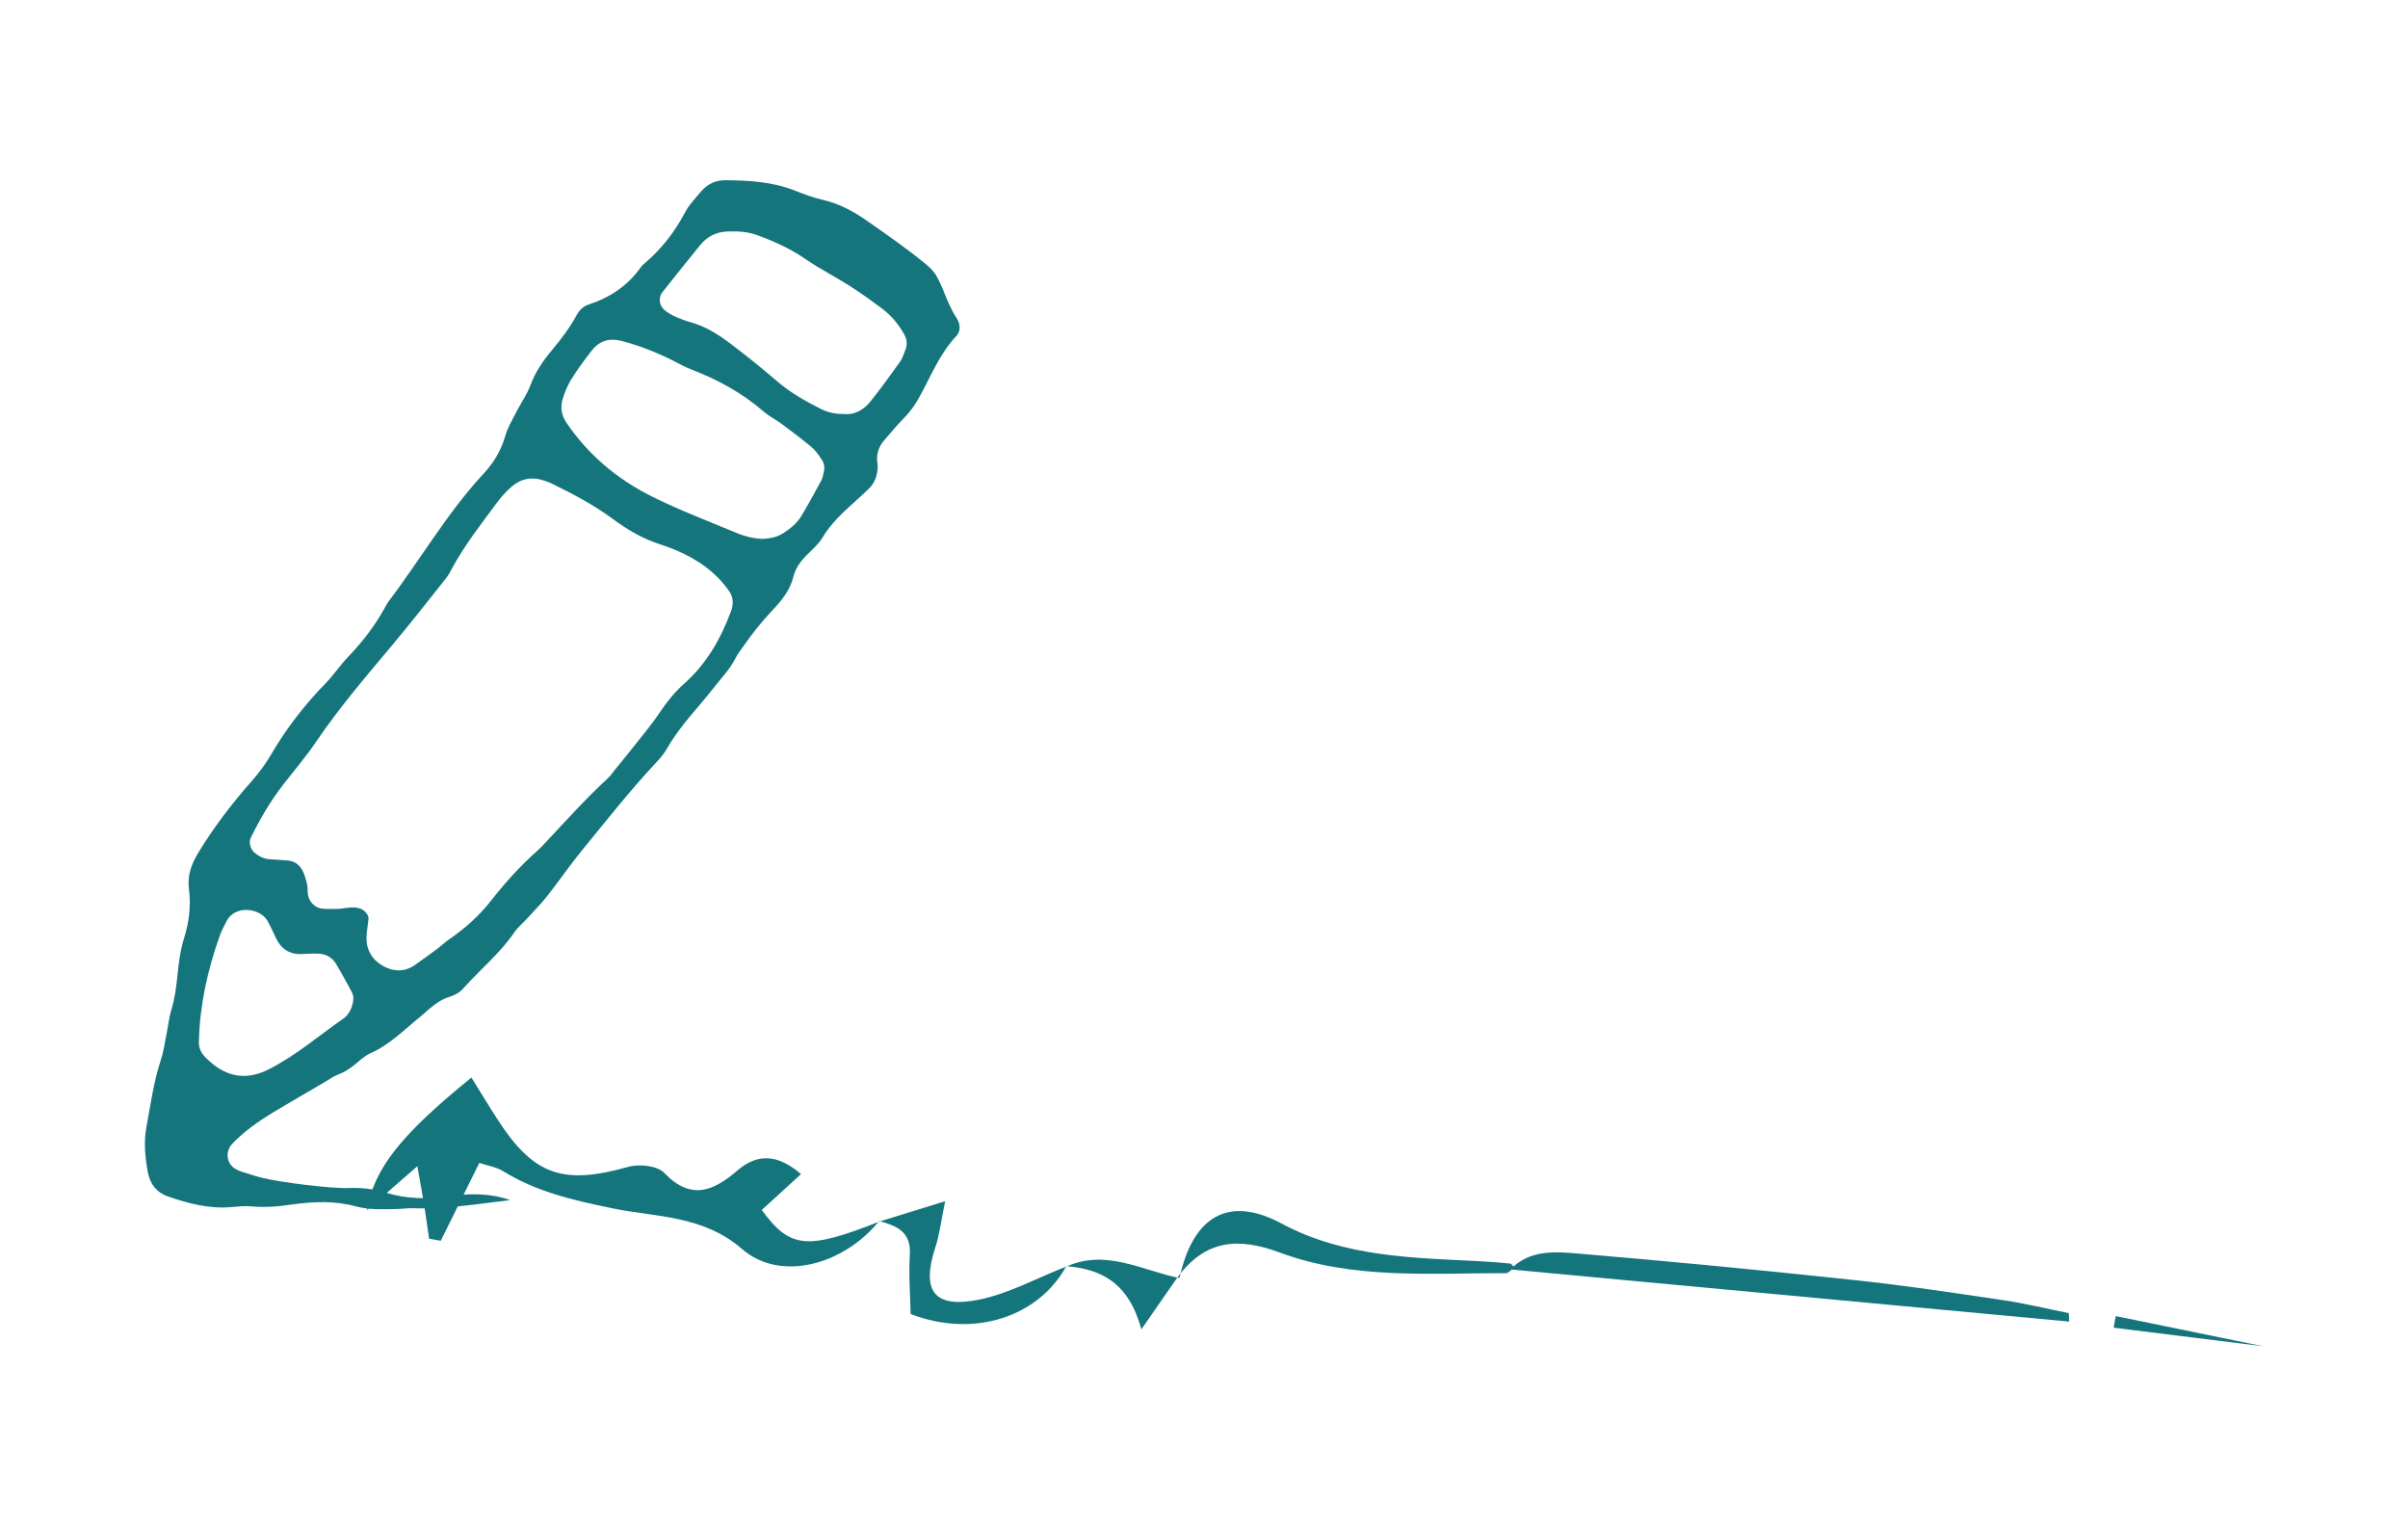 <?xml version="1.0" encoding="utf-8"?>
<!-- Generator: Adobe Illustrator 16.2.1, SVG Export Plug-In . SVG Version: 6.00 Build 0)  -->
<!DOCTYPE svg PUBLIC "-//W3C//DTD SVG 1.1//EN" "http://www.w3.org/Graphics/SVG/1.1/DTD/svg11.dtd">
<svg version="1.1" id="Layer_1" xmlns="http://www.w3.org/2000/svg" xmlns:xlink="http://www.w3.org/1999/xlink" x="0px" y="0px"
	  viewBox="0 0 71 45" enable-background="new 0 0 71 45" xml:space="preserve">
<g>
	<g>
		<path fill-rule="evenodd" clip-rule="evenodd" fill="#15757D" d="M25.923,35.992c-1.034,1.281-2.897,1.818-4.04,0.83
			c-1.165-1.01-2.565-0.939-3.831-1.203c-1.158-0.24-2.235-0.484-3.234-1.104c-0.177-0.109-0.403-0.143-0.685-0.234
			c-0.392,0.789-0.764,1.541-1.137,2.295c-0.115-0.021-0.23-0.041-0.345-0.061c-0.048-0.332-0.092-0.664-0.145-0.994
			c-0.048-0.301-0.104-0.602-0.2-1.143c-0.594,0.518-1.018,0.887-1.488,1.297c0.219-1.236,0.996-2.217,3.082-3.91
			c0.263,0.422,0.512,0.836,0.773,1.24c1.067,1.648,1.93,1.934,3.857,1.391c0.319-0.09,0.852-0.033,1.054,0.178
			c0.792,0.824,1.45,0.539,2.162-0.072c0.589-0.506,1.189-0.48,1.872,0.109c-0.411,0.375-0.785,0.719-1.157,1.057
			c0.834,1.145,1.339,1.184,3.484,0.336L25.923,35.992z"/>
		<path fill-rule="evenodd" clip-rule="evenodd" fill="#15757D" d="M61.008,38.959c-5.469-0.51-10.937-1.021-16.471-1.537
			c0.572-0.6,1.339-0.523,2.04-0.465c2.692,0.229,5.382,0.488,8.069,0.775c1.482,0.156,2.959,0.379,4.434,0.598
			c0.645,0.096,1.279,0.252,1.918,0.379C61.003,38.793,61.006,38.877,61.008,38.959z"/>
		<path fill-rule="evenodd" clip-rule="evenodd" fill="#15757D" d="M34.777,37.676c0.402-1.85,1.47-2.436,3.011-1.607
			c1.864,1,3.901,1.008,5.926,1.115c0.272,0.016,0.544,0.037,0.813,0.064c0.043,0.006,0.079,0.072,0.118,0.111
			c-0.08,0.062-0.16,0.172-0.24,0.172c-2.24-0.002-4.525,0.189-6.663-0.605c-1.262-0.469-2.194-0.363-3.005,0.701L34.777,37.676z"/>
		<path fill-rule="evenodd" clip-rule="evenodd" fill="#15757D" d="M25.947,36.004c0.559-0.172,1.118-0.346,1.921-0.594
			c-0.12,0.58-0.165,0.982-0.288,1.357c-0.42,1.283-0.049,1.814,1.285,1.545c0.891-0.178,1.723-0.648,2.591-0.982
			c0.009,0.008-0.012-0.012-0.012-0.012c-0.823,1.508-2.738,2.135-4.593,1.418c-0.012-0.551-0.062-1.152-0.024-1.748
			c0.043-0.67-0.38-0.85-0.896-0.992C25.923,35.992,25.947,36.004,25.947,36.004z"/>
		<path fill-rule="evenodd" clip-rule="evenodd" fill="#15757D" d="M34.737,37.627c-0.298,0.43-0.597,0.859-1.083,1.559
			c-0.377-1.373-1.179-1.773-2.202-1.859c-0.008-0.008,0.013,0.012,0.004,0.004c1.165-0.516,2.22,0.123,3.319,0.344
			C34.777,37.676,34.737,37.627,34.737,37.627z"/>
		<path fill-rule="evenodd" clip-rule="evenodd" fill="#15757D" d="M66.728,39.686c-1.35-0.168-2.88-0.357-4.408-0.547
			c0.021-0.113,0.043-0.229,0.063-0.342C63.892,39.105,65.402,39.416,66.728,39.686z"/>
	</g>
	<g>
		<path fill-rule="evenodd" clip-rule="evenodd" fill="#15757D" d="M15.042,35.377c-0.952,0.113-1.9,0.271-2.863,0.24
			c-0.159-0.006-0.32,0.02-0.48,0.023c-0.401,0.008-0.808,0.029-1.198-0.076c-0.635-0.172-1.271-0.146-1.908-0.055
			c-0.399,0.061-0.795,0.09-1.198,0.053c-0.184-0.016-0.373,0.002-0.558,0.02C6.18,35.645,5.56,35.479,4.952,35.27
			c-0.325-0.111-0.526-0.359-0.591-0.703c-0.084-0.449-0.129-0.906-0.042-1.355c0.124-0.656,0.209-1.32,0.421-1.959
			c0.092-0.277,0.127-0.574,0.187-0.861c0.041-0.209,0.063-0.424,0.126-0.627c0.102-0.336,0.146-0.68,0.181-1.025
			c0.036-0.371,0.084-0.74,0.198-1.102c0.144-0.463,0.201-0.943,0.139-1.428c-0.052-0.395,0.07-0.736,0.27-1.064
			c0.46-0.756,0.995-1.458,1.581-2.12c0.214-0.243,0.404-0.498,0.565-0.774c0.447-0.766,0.982-1.462,1.603-2.098
			c0.242-0.247,0.436-0.542,0.675-0.792c0.448-0.466,0.833-0.974,1.135-1.545c0.013-0.023,0.026-0.047,0.042-0.068
			c0.954-1.254,1.742-2.63,2.821-3.792c0.291-0.313,0.512-0.676,0.633-1.102c0.072-0.254,0.215-0.487,0.336-0.726
			c0.134-0.262,0.311-0.506,0.41-0.779c0.143-0.386,0.367-0.71,0.624-1.019c0.276-0.328,0.533-0.668,0.739-1.046
			c0.079-0.145,0.19-0.255,0.353-0.309c0.627-0.204,1.151-0.553,1.535-1.098c0.029-0.043,0.071-0.08,0.112-0.114
			c0.496-0.42,0.886-0.921,1.189-1.496c0.123-0.233,0.314-0.432,0.487-0.634c0.183-0.215,0.423-0.322,0.707-0.32
			c0.698,0.002,1.39,0.044,2.05,0.305c0.273,0.108,0.553,0.212,0.838,0.277c0.48,0.111,0.9,0.342,1.293,0.617
			c0.591,0.415,1.186,0.824,1.743,1.285c0.148,0.122,0.269,0.258,0.349,0.431c0.046,0.096,0.097,0.191,0.136,0.29
			c0.118,0.299,0.234,0.596,0.412,0.865c0.109,0.168,0.124,0.379-0.017,0.527c-0.487,0.518-0.742,1.172-1.076,1.778
			c-0.118,0.215-0.248,0.408-0.415,0.584c-0.222,0.231-0.436,0.472-0.641,0.719c-0.141,0.168-0.218,0.366-0.197,0.594
			c0.009,0.08,0.02,0.161,0.013,0.24c-0.02,0.218-0.092,0.417-0.253,0.574c-0.134,0.13-0.271,0.258-0.411,0.383
			c-0.358,0.321-0.711,0.645-0.963,1.066c-0.107,0.181-0.273,0.327-0.426,0.478c-0.197,0.189-0.363,0.406-0.428,0.667
			c-0.1,0.412-0.354,0.716-0.63,1.007c-0.313,0.333-0.597,0.686-0.854,1.062c-0.076,0.109-0.164,0.215-0.222,0.333
			c-0.155,0.317-0.399,0.565-0.612,0.839c-0.475,0.61-1.029,1.157-1.414,1.837c-0.091,0.16-0.218,0.304-0.346,0.439
			c-0.767,0.821-1.459,1.706-2.171,2.573c-0.354,0.434-0.671,0.898-1.019,1.34c-0.181,0.229-0.39,0.438-0.588,0.654
			c-0.125,0.139-0.274,0.26-0.378,0.412c-0.427,0.623-1.013,1.098-1.51,1.656c-0.11,0.125-0.254,0.193-0.409,0.244
			c-0.235,0.072-0.427,0.217-0.611,0.373c-0.062,0.051-0.117,0.111-0.18,0.16c-0.499,0.398-0.942,0.869-1.543,1.133
			c-0.167,0.074-0.306,0.215-0.453,0.332c-0.146,0.117-0.296,0.219-0.478,0.285c-0.147,0.055-0.279,0.154-0.418,0.234
			c-0.369,0.217-0.738,0.432-1.107,0.648c-0.483,0.285-0.968,0.57-1.386,0.951C6.987,33.58,6.907,33.65,6.836,33.73
			c-0.215,0.242-0.145,0.609,0.14,0.746c0.049,0.023,0.096,0.049,0.147,0.064c0.203,0.062,0.406,0.131,0.614,0.182
			c0.526,0.131,2.013,0.32,2.543,0.299c0.38-0.014,0.747,0.027,1.107,0.139c0.601,0.186,1.2,0.193,1.824,0.104
			C13.816,35.178,14.435,35.164,15.042,35.377z M10.026,26.791c0.24-0.037,0.424-0.07,0.608-0.002
			c0.117,0.043,0.242,0.186,0.232,0.297c-0.017,0.186-0.058,0.371-0.06,0.555c-0.005,0.385,0.188,0.674,0.512,0.848
			c0.297,0.156,0.619,0.166,0.913-0.041c0.219-0.152,0.436-0.309,0.649-0.469c0.129-0.096,0.244-0.207,0.375-0.297
			c0.466-0.32,0.88-0.693,1.229-1.139c0.413-0.527,0.861-1.021,1.363-1.467c0.079-0.07,0.153-0.148,0.227-0.227
			c0.604-0.643,1.19-1.301,1.84-1.899c0.077-0.07,0.139-0.16,0.205-0.244c0.169-0.206,0.34-0.412,0.505-0.623
			c0.28-0.356,0.577-0.703,0.828-1.079c0.211-0.315,0.442-0.604,0.724-0.853c0.658-0.584,1.075-1.319,1.378-2.131
			c0.079-0.215,0.071-0.422-0.066-0.61c-0.095-0.128-0.193-0.254-0.305-0.367c-0.48-0.488-1.08-0.792-1.718-0.996
			c-0.522-0.167-0.97-0.435-1.402-0.753c-0.561-0.415-1.177-0.737-1.801-1.042c-0.072-0.036-0.148-0.062-0.225-0.086
			c-0.362-0.124-0.691-0.053-0.971,0.196c-0.159,0.142-0.303,0.305-0.429,0.477c-0.46,0.622-0.939,1.232-1.309,1.918
			c-0.05,0.095-0.099,0.191-0.165,0.274c-0.516,0.648-1.025,1.302-1.557,1.938c-0.787,0.943-1.591,1.869-2.281,2.891
			c-0.299,0.441-0.648,0.849-0.976,1.271c-0.379,0.487-0.686,1.019-0.958,1.572c-0.064,0.131-0.005,0.336,0.116,0.436
			c0.126,0.104,0.266,0.178,0.432,0.189c0.187,0.014,0.374,0.023,0.561,0.041c0.205,0.02,0.345,0.141,0.431,0.316
			c0.058,0.119,0.093,0.25,0.122,0.379c0.022,0.104,0.012,0.215,0.029,0.318c0.037,0.217,0.217,0.389,0.438,0.406
			C9.708,26.803,9.895,26.791,10.026,26.791z M22.46,15.886c0.26-0.01,0.465-0.056,0.65-0.178c0.204-0.133,0.391-0.288,0.517-0.496
			c0.206-0.343,0.398-0.696,0.59-1.048c0.037-0.069,0.048-0.152,0.069-0.229c0.037-0.136,0.021-0.272-0.056-0.386
			c-0.089-0.132-0.182-0.27-0.301-0.369c-0.286-0.24-0.587-0.463-0.887-0.687c-0.172-0.128-0.368-0.224-0.527-0.362
			c-0.635-0.551-1.358-0.943-2.137-1.242c-0.174-0.066-0.337-0.16-0.504-0.244c-0.504-0.253-1.024-0.462-1.57-0.601
			c-0.345-0.086-0.642,0.011-0.857,0.291c-0.214,0.274-0.421,0.555-0.604,0.849c-0.111,0.179-0.194,0.383-0.254,0.586
			c-0.072,0.238-0.036,0.473,0.11,0.688c0.646,0.952,1.504,1.67,2.522,2.177c0.812,0.405,1.664,0.727,2.502,1.077
			C21.971,15.817,22.233,15.875,22.46,15.886z M24.939,12.208c0.298,0.011,0.545-0.146,0.734-0.383
			c0.299-0.374,0.581-0.765,0.86-1.154c0.076-0.106,0.117-0.237,0.165-0.36c0.061-0.158,0.045-0.312-0.041-0.462
			c-0.162-0.281-0.361-0.532-0.619-0.729c-0.319-0.24-0.645-0.476-0.981-0.69c-0.427-0.273-0.884-0.502-1.3-0.788
			c-0.446-0.308-0.925-0.527-1.431-0.71c-0.286-0.103-0.563-0.119-0.862-0.109c-0.354,0.01-0.617,0.153-0.829,0.414
			c-0.37,0.455-0.738,0.914-1.103,1.376c-0.139,0.177-0.088,0.432,0.105,0.562c0.087,0.061,0.179,0.117,0.275,0.16
			c0.146,0.062,0.297,0.122,0.451,0.164c0.447,0.123,0.83,0.369,1.191,0.643c0.469,0.354,0.927,0.726,1.373,1.108
			c0.391,0.334,0.831,0.581,1.285,0.81C24.432,12.17,24.669,12.208,24.939,12.208z M5.866,30.65
			c-0.016,0.238,0.049,0.391,0.236,0.564c0.059,0.057,0.118,0.109,0.181,0.16c0.518,0.41,1.063,0.443,1.647,0.145
			c0.792-0.402,1.462-0.982,2.185-1.486c0.132-0.092,0.22-0.23,0.267-0.389c0.04-0.135,0.059-0.268-0.007-0.393
			c-0.149-0.281-0.303-0.564-0.468-0.838c-0.117-0.195-0.306-0.297-0.535-0.301c-0.159-0.006-0.32,0.006-0.479,0.012
			c-0.363,0.014-0.609-0.156-0.761-0.479c-0.079-0.168-0.155-0.34-0.247-0.502c-0.212-0.375-0.957-0.479-1.207,0.016
			c-0.073,0.145-0.149,0.285-0.202,0.436C6.125,28.584,5.897,29.598,5.866,30.65z"/>
		<path fill-rule="evenodd" clip-rule="evenodd" fill="#15757D" d="M19.899,35.623c-0.033-0.02-0.066-0.043-0.1-0.064
			c0.046-0.01,0.092-0.023,0.139-0.025c0.019,0,0.055,0.02,0.056,0.033C20,35.615,19.962,35.637,19.899,35.623z"/>
		<polygon fill-rule="evenodd" clip-rule="evenodd" fill="#15757D" points="18.728,35.445 18.682,35.416 18.736,35.4 		"/>
		<path fill-rule="evenodd" clip-rule="evenodd" fill="#15757D" d="M19.265,35.422c-0.003,0.018-0.013,0.047-0.009,0.049
			c0.049,0.027,0.062,0.014,0.036-0.033L19.265,35.422z"/>
		<path fill-rule="evenodd" clip-rule="evenodd" fill="#15757D" d="M19.292,35.438c-0.017,0.004-0.032,0.006-0.049,0.008
			c0.017,0.041,0.024,0.035,0.022-0.021C19.265,35.422,19.292,35.438,19.292,35.438z"/>
	</g>
</g>
</svg>
